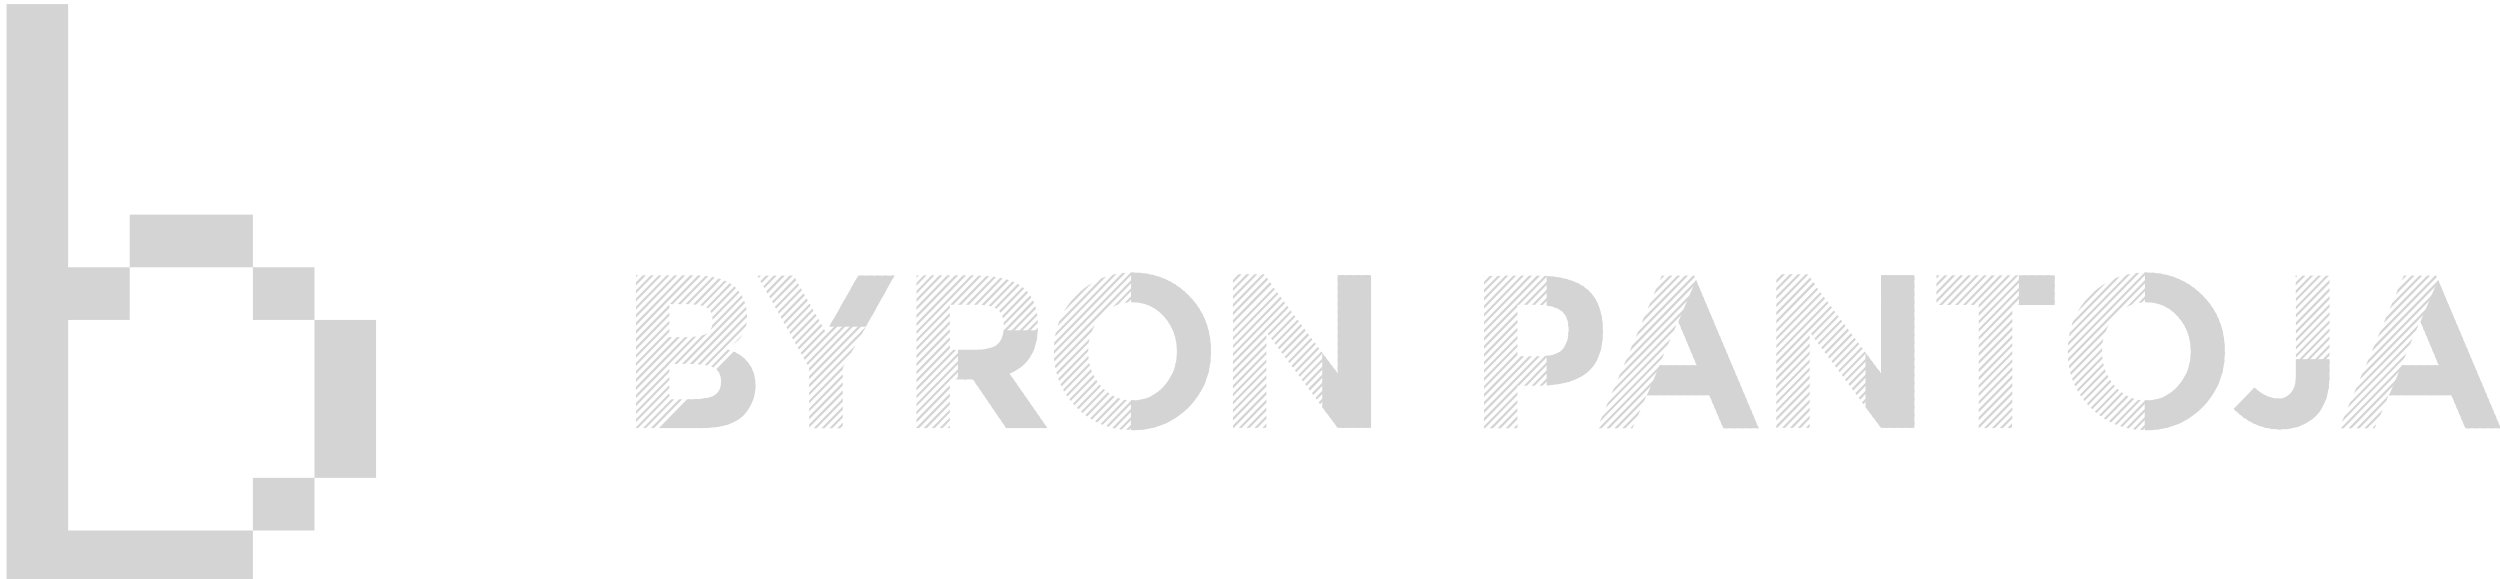 <?xml version="1.0" encoding="UTF-8"?>
<svg id="Layer_8" data-name="Layer 8" xmlns="http://www.w3.org/2000/svg" viewBox="0 0 518 120">
  <defs>
    <style>
      .cls-1 {
        fill: #d4d4d4;
        stroke-width: 0px;
      }

      .cls-2 {
        isolation: isolate;
      }
    </style>
  </defs>
  <g class="cls-2">
    <path class="cls-1" d="M39.64,109.92h12.76v10.91H1.36V.85h12.76v54.53h12.76v10.91h-12.76v43.63h25.52ZM52.4,55.38h-25.52v-10.91h25.52v10.91ZM65.16,66.29h-12.76v-10.91h12.76v10.91ZM52.4,109.92v-10.91h12.76v10.91h-12.76ZM65.16,99.01v-32.72h12.76v32.72h-12.76Z"/>
  </g>
  <g>
    <g>
      <path class="cls-1" d="M131.77,56.96h.45l-.45.45v-.45ZM142.98,57.05h.68l-11.89,12.11v-.68l11.21-11.44ZM141.35,57.05h.63l-10.21,10.44v-.68l9.58-9.76ZM139.72,57.05h.63l-8.59,8.77v-.68l7.96-8.09ZM138.1,57.05h.63l-6.96,7.1v-.63l6.33-6.46ZM136.47,57.05h.63l-5.33,5.42v-.63l4.7-4.79ZM134.84,57.05h.63l-3.71,3.75v-.63l3.07-3.12ZM133.17,57.05h.68l-2.08,2.12v-.68l1.4-1.45ZM138.69,63.11v.68l-6.92,7.05v-.68l6.92-7.05ZM138.69,64.78v.63l-6.92,7.1v-.68l6.92-7.05ZM138.69,66.46v.63l-6.92,7.05v-.63l6.92-7.05ZM138.69,68.13v.63l-6.92,7.05v-.63l6.92-7.05ZM138.69,75.4v.05l-6.92,7.05v-.68l11.8-12.02c.24-.03.48-.06.72-.09l-5.6,5.69ZM138.69,69.85h.59l-7.5,7.64v-.63l6.92-7.1v.09ZM141.98,69.85h.54l-10.76,10.98v-.68l10.12-10.3h.09ZM140.22,69.85h.68l-9.13,9.31v-.68l8.45-8.63ZM138.69,76.44v.63l-6.92,7.1v-.68l6.92-7.05ZM138.69,78.12v.63l-6.92,7.05v-.63l6.92-7.05ZM138.69,79.79v.63l-6.92,7.05v-.63l6.92-7.05ZM138.69,81.46v.63l-6.46,6.6h-.45v-.18l6.92-7.05ZM139.09,82.73h.63l-5.88,5.97h-.63l5.88-5.97ZM140.72,82.73h.63l-5.83,5.97h-.68l5.88-5.97ZM142.35,82.73h.63l-5.83,5.97h-.63l5.83-5.97ZM143.97,82.68h.68l-5.88,6.01h-.63l5.83-6.01ZM139.41,63.02h-.63l5.83-5.97c.15,0,.36.02.63.05l-5.83,5.92ZM145.51,69.48c.27-.06.51-.15.72-.27.15-.06.27-.12.36-.18l-6.28,6.37h-.63l5.83-5.92ZM145.74,82.55c.3-.03.57-.07.81-.14l-6.15,6.28h-.63l5.97-6.15ZM141.04,63.02h-.63l5.74-5.83c.18,0,.38.02.59.05l-5.69,5.78ZM141.98,75.4h-.68l12.88-13.11c.06.15.12.32.18.5l-12.38,12.61ZM154.87,74.95c.09.12.18.24.27.36l-13.11,13.38h-.63l6.69-6.82c.36-.24.65-.53.86-.86l5.92-6.06ZM142.66,63.02h-.63l5.56-5.65c.21.06.38.11.5.14l-5.42,5.51ZM143.61,75.45c-.21-.03-.44-.05-.68-.05l11.66-11.84c.03.15.06.33.09.54l-11.07,11.34ZM155.54,75.9c.09.18.17.33.23.45l-12.11,12.34h-.63l12.52-12.79ZM144.2,63.16c-.15-.03-.35-.06-.59-.09l5.29-5.38c.18.06.3.11.36.14.03,0,.05,0,.07.02.01.02.04.02.07.02l-5.2,5.29ZM145.15,75.54c-.15-.03-.36-.05-.63-.05l10.26-10.49v.68l-9.63,9.85ZM156.04,77.08c.06.12.12.27.18.45l-10.89,11.16h-.68l11.39-11.62ZM145.6,63.38c-.15-.03-.33-.06-.54-.09l5.06-5.15c.15.06.29.12.41.18l-4.93,5.06ZM146.55,75.72c-.18-.03-.36-.06-.54-.09l8.72-8.86c-.06.27-.12.54-.18.81l-8,8.13ZM146.37,63.7h-.05l4.88-5.02c.15.09.29.18.41.27l-4.93,4.97c-.09-.09-.2-.17-.32-.23ZM156.49,78.97l-9.49,9.63c-.24.03-.47.05-.68.05l10.08-10.26c.03.15.06.35.09.59ZM147.41,64.87c-.06-.15-.14-.29-.23-.41l4.97-5.11c.12.12.24.23.36.32l-5.11,5.2ZM147.18,68.44c.18-.3.32-.66.41-1.09l6.06-6.15c.06.09.14.23.23.41l-6.69,6.82ZM147.81,76.13c-.15-.06-.3-.12-.45-.18l3.43-3.52c.18.03.35.08.5.14l-3.48,3.57ZM147.63,66.28c0-.18-.02-.38-.05-.59l5.38-5.47c.12.15.21.27.27.36l-5.6,5.69ZM148.85,88.42c-.24.03-.5.06-.77.09l8.45-8.59c0,.21-.02.44-.04.68l-7.64,7.82ZM148.76,76.85c-.12-.12-.24-.24-.36-.36l3.62-3.66c.15.09.3.17.45.23l-3.71,3.8ZM149.26,77.98c-.03-.18-.08-.35-.14-.5l3.98-4.07c.09.06.21.15.36.27l-4.2,4.29ZM149.4,79.02v-.13l4.66-4.79c.12.12.23.23.32.32l-5.02,5.15c.03-.18.04-.36.04-.54ZM151.02,87.88c-.3.09-.62.18-.95.27l6.24-6.37c-.06.3-.14.6-.23.9l-5.06,5.2ZM152.42,70.93c-.27.24-.51.44-.72.59l2.21-2.26c-.39.66-.89,1.22-1.49,1.67ZM154.32,85.75c-.42.45-.9.84-1.45,1.17l2.21-2.21c-.24.33-.5.68-.77,1.04Z"/>
      <path class="cls-1" d="M157.08,57.1h.63l-.5.5-.23-.41.09-.09ZM158.71,57.1h.63l-1.54,1.58-.23-.45,1.13-1.13ZM160.33,57.1h.63l-2.58,2.62-.23-.41,2.17-2.22ZM161.96,57.1h.68l-3.62,3.71-.27-.45,3.21-3.25ZM163.59,57.1h.68l-4.66,4.75-.23-.41,4.2-4.34ZM164.72,57.6l.27.45-4.79,4.84-.23-.41,4.75-4.88ZM165.35,58.68l.23.41-4.79,4.88-.23-.41,4.79-4.88ZM165.94,59.72l.23.41-4.79,4.88-.23-.41,4.79-4.88ZM166.53,60.76l.23.45-4.79,4.88-.23-.45,4.79-4.88ZM167.11,61.85l.27.41-4.79,4.88-.27-.41,4.79-4.88ZM167.75,62.89l.23.41-4.79,4.93-.23-.45,4.79-4.88ZM168.33,63.93l.23.45-4.79,4.88-.23-.41,4.79-4.93ZM168.92,65.01l.27.41-4.84,4.93-.23-.45,4.79-4.88ZM169.55,66.05l.23.41-4.84,4.93-.23-.41,4.84-4.93ZM170.14,67.09l.23.45-4.84,4.88-.23-.41,4.84-4.93ZM170.73,68.17l.23.41-4.79,4.93-.27-.41,4.84-4.93ZM183.2,57.1h.68l-17.13,17.45-.27-.41,16.72-17.04ZM185.33,57.1l-.18.36-17.81,18.17-.23-.41,17.72-18.12h.5ZM183.79,59.81l-.86,1.54-15.28,15.59v-.68l16.14-16.45ZM181.62,63.74l-.86,1.54-13.11,13.33v-.68l13.97-14.19ZM179.45,67.63l-.86,1.54-10.94,11.12v-.68l11.8-11.98ZM177.24,71.52l-.86,1.54-8.72,8.86v-.63l9.58-9.76ZM174.62,76.22v.32l-6.96,7.05v-.63l7.41-7.55-.45.81ZM174.62,77.53v.68l-6.96,7.05v-.63l6.96-7.09ZM174.62,79.2v.68l-6.96,7.05v-.68l6.96-7.05ZM174.62,80.87v.68l-6.96,7.05v-.68l6.96-7.05ZM174.62,83.22l-5.42,5.51h-.63l6.06-6.19v.68ZM170.82,88.74h-.63l4.43-4.52v.68l-3.8,3.84ZM181.58,57.1h.63l-10.44,10.67.9-1.58,8.9-9.08ZM172.45,88.74h-.63l2.8-2.85v.63l-2.17,2.21ZM174.07,88.74h-.63l1.18-1.17v.63l-.54.54ZM179.95,57.1h.63l-6.55,6.69.9-1.58,5.02-5.11ZM178.32,57.1h.63l-2.67,2.71.9-1.58,1.13-1.13Z"/>
      <path class="cls-1" d="M201.64,57.05h.18l-11.93,12.16v-.63l11.3-11.53h.45ZM199.52,57.05h.68l-10.3,10.53v-.68l9.63-9.85ZM197.89,57.05h.68l-8.68,8.86v-.68l8-8.18ZM196.26,57.05h.63l-7.01,7.19v-.68l6.37-6.51ZM194.64,57.05h.63l-5.38,5.51v-.68l4.75-4.84ZM193.01,57.05h.63l-3.75,3.84v-.63l3.12-3.21ZM191.38,57.05h.63l-2.12,2.17v-.63l1.49-1.54ZM189.89,57.05h.5l-.5.5v-.5ZM196.81,63.2v.63l-6.92,7.05v-.63l6.92-7.05ZM196.81,64.83v.68l-6.92,7.05v-.63l6.92-7.1ZM196.81,66.5v.68l-6.92,7.05v-.68l6.92-7.05ZM196.81,68.17v.68l-6.92,7.05v-.68l6.92-7.05ZM196.81,69.85v.68l-6.92,7.05v-.68l6.92-7.05ZM196.81,71.52v.68l-6.92,7.05v-.68l6.92-7.05ZM202.41,72.51c.24-.03.45-.05.63-.05l-6.01,6.15h-.23v.23l-6.92,7.05v-.63l12.52-12.74ZM200.74,72.51h.63l-11.48,11.71v-.63l10.85-11.07ZM199.11,72.51h.63l-9.85,10.03v-.63l9.22-9.4ZM197.49,72.51h.63l-8.23,8.41v-.68l7.59-7.73ZM189.89,87.56v-.68l6.92-7.05v.68l-6.92,7.05ZM189.89,88.69v-.13l6.92-7.05v.68l-6.37,6.51h-.54ZM192.06,88.69h-.68l5.42-5.51v.68l-4.75,4.84ZM193.69,88.69h-.63l3.75-3.84v.63l-3.12,3.21ZM195.32,88.69h-.63l2.12-2.17v.63l-1.49,1.54ZM196.81,88.69h-.5l.5-.5v.5ZM197.53,63.16h-.68l5.92-6.06h.63l-5.88,6.06ZM204.17,72.33c.27-.03.54-.09.81-.18l-6.33,6.46h-.63l6.15-6.28ZM199.16,63.16h-.68l5.88-5.97c.24,0,.44.02.59.05l-5.78,5.92ZM214.48,63.47c.06.15.12.32.18.5l-14.37,14.64h-.63l14.82-15.14ZM200.78,63.16h-.68l5.74-5.83c.18.03.36.06.54.09l-5.6,5.74ZM214.84,64.83c.03.21.06.39.09.54l-13.2,13.42-.14-.18h-.32l13.56-13.78ZM202.01,63.16h-.23l5.47-5.6s.2.07.5.13l-5.33,5.47h-.41ZM215.02,66.28v.63l-12.61,12.88-.27-.41,12.88-13.11ZM215.02,67.9v.72l-11.93,12.16-.27-.41,12.2-12.47ZM203.95,63.25c-.18-.03-.38-.06-.59-.09l5.2-5.29c.15.06.32.12.5.18l-5.11,5.2ZM214.93,69.71c-.03.24-.08.51-.14.81l-11.03,11.25-.27-.41,11.43-11.66ZM209.15,77.39l.23.32-4.97,5.02-.23-.36,10.26-10.48c-.12.36-.26.72-.41,1.08l-3.98,4.02c-.27.15-.57.29-.9.41ZM205.35,63.47c-.18-.03-.36-.06-.54-.09l4.97-5.06c.18.06.33.12.45.18l-4.88,4.97ZM209.78,78.3l.27.36-4.97,5.06-.27-.41,4.97-5.02ZM210.46,79.25l.27.41-4.97,5.06-.27-.41,4.97-5.06ZM206.48,63.97c-.12-.09-.26-.17-.41-.23l4.79-4.93c.12.06.26.15.41.27l-4.79,4.88ZM211.13,80.24l.27.41-4.97,5.06-.27-.41,4.97-5.06ZM211.81,81.24l.27.36-4.97,5.06-.27-.36,4.97-5.06ZM207.34,64.78c-.09-.12-.2-.24-.32-.36l4.84-4.93.09.05c.09.09.18.17.27.23l-4.88,5.02ZM212.49,82.18l.27.41-4.97,5.06-.27-.41,4.97-5.06ZM207.83,65.96c-.06-.18-.12-.35-.18-.5l5.06-5.2c.12.12.23.24.32.36l-5.2,5.33ZM207.83,69.3c.06-.27.09-.54.09-.81l6.1-6.24c.09.15.17.32.23.5l-6.42,6.55ZM207.97,67.45v-.63l5.47-5.6c.09.12.18.26.27.41l-5.74,5.83ZM213.17,83.18l.27.36-5.02,5.11-.23-.41,4.97-5.06ZM214.12,84.53l-4.11,4.16h-.63l4.47-4.56.27.41ZM211.68,88.69h-.68l3.53-3.57.27.41-3.12,3.16ZM213.3,88.69h-.68l2.58-2.62.27.41-2.17,2.21ZM214.93,88.69h-.63l1.58-1.63.27.41-1.22,1.22ZM216.56,88.69h-.63l.63-.63.27.36-.27.27Z"/>
      <path class="cls-1" d="M234.64,56.47h.27l-16.54,16.86v-.63l15.91-16.23h.36ZM235.86,56.51c.24,0,.45.02.63.05l-18.03,18.35c0-.21-.02-.42-.05-.63l17.45-17.76ZM232.51,56.56c.21,0,.45-.01.72-.05l-14.82,15.14c0-.21.01-.45.05-.72l14.06-14.37ZM230.57,56.92c.27-.06.54-.12.81-.18l-12.79,13.02c.06-.27.12-.54.18-.81l11.8-12.02ZM226.86,67.36c-.24.42-.45.86-.63,1.31l-7.55,7.68c-.03-.21-.06-.41-.09-.59l8.27-8.41ZM225.78,70.16c-.09.24-.15.51-.18.81l-6.55,6.69c-.06-.18-.12-.35-.18-.5l6.92-7.01ZM228.17,57.69c.33-.15.68-.29,1.04-.41l-10.08,10.3c.09-.36.21-.71.36-1.04l8.68-8.86ZM225.51,72.11c-.03.24-.04.47-.04.68l-6.01,6.15c-.06-.12-.12-.29-.18-.5l6.24-6.33ZM225.51,73.73c0,.24.02.44.05.59l-5.6,5.74c-.09-.18-.17-.33-.23-.45l5.78-5.88ZM225.69,75.22c.03.15.07.32.14.5l-5.33,5.42c-.06-.12-.14-.26-.23-.41l5.42-5.51ZM223.97,60.31c.72-.63,1.48-1.18,2.26-1.63l-5.83,5.92c.45-.78.98-1.54,1.58-2.26l1.99-2.03ZM226.05,76.49c.06.15.12.32.18.5l-5.06,5.15c-.12-.12-.21-.24-.27-.36l5.15-5.29ZM226.55,77.66c.06.15.14.3.23.45l-4.93,4.97c-.12-.15-.21-.27-.27-.36l4.97-5.06ZM227.13,78.7c.09.15.18.29.27.41l-4.79,4.88c-.12-.15-.21-.27-.27-.36l4.79-4.93ZM228.13,80.01l-4.66,4.79c-.15-.15-.27-.26-.36-.32l4.75-4.79c.12.12.21.23.27.32ZM228.63,80.56c.12.09.24.18.36.27l-4.66,4.75c-.09-.06-.21-.15-.36-.27l4.66-4.74ZM229.53,81.28c.12.09.24.18.36.27l-4.61,4.74c-.15-.12-.29-.21-.41-.27l4.66-4.75ZM230.52,81.96c.15.06.3.14.45.23l-4.7,4.74c-.12-.06-.26-.13-.41-.23l4.66-4.75ZM231.65,82.46c.15.06.32.12.5.18l-4.79,4.88c-.21-.09-.36-.17-.45-.23l4.75-4.84ZM232.96,82.82c.21.03.39.06.54.09l-5.02,5.11c-.12-.03-.27-.09-.45-.18l4.93-5.02ZM234.68,82.95h.41l-5.38,5.47c-.18-.03-.35-.07-.5-.14l5.2-5.33h.27ZM231.65,63.11c-.42.15-.81.35-1.17.59l6.87-7.05c.18.03.36.06.54.09l-6.24,6.37ZM236.17,82.86c.27-.06.54-.12.81-.18l-5.97,6.1c-.12-.03-.3-.07-.54-.14l5.69-5.78ZM250.68,69.71c.03.18.06.38.09.59l-18.35,18.71c-.18-.03-.36-.06-.54-.09l6.69-6.87c.96-.48,1.84-1.16,2.62-2.03.6-.66,1.1-1.39,1.49-2.17l8-8.14ZM233.73,62.66c-.21.03-.45.06-.72.09l5.74-5.83c.18.03.35.07.5.13l-5.51,5.6ZM250.86,71.2c0,.18.01.39.05.63l-16.95,17.26c-.21,0-.42-.02-.63-.05l17.54-17.85ZM235.4,62.61h-.63l5.24-5.33c.09.03.26.09.5.18l-5.11,5.15ZM250.91,73.46l-15.32,15.64h-.68l16-16.32v.68ZM236.81,62.84c-.15-.03-.33-.06-.54-.09l4.93-5.02c.24.09.39.15.45.18l-4.84,4.93ZM237.39,88.92c-.21.03-.45.06-.72.09l14.19-14.46c-.03.3-.06.56-.09.77l-13.38,13.6ZM238.03,63.25c-.15-.06-.3-.12-.45-.18l4.75-4.84c.18.12.32.21.41.27l-4.7,4.75ZM239.47,88.47c-.3.09-.59.17-.86.23l11.93-12.2c-.06.33-.12.63-.18.9l-10.89,11.07ZM239.11,63.83c-.12-.09-.26-.17-.41-.23l4.66-4.75c.15.06.29.13.41.23l-4.66,4.75ZM240.11,64.51c-.15-.09-.27-.18-.36-.27l4.61-4.7c.09.06.21.15.36.27l-4.61,4.7ZM240.96,65.33c-.15-.15-.27-.27-.36-.36l4.66-4.7c.12.09.24.18.36.27l-4.66,4.79ZM242.14,87.43c-.39.18-.78.36-1.18.54l8.9-9.08c-.15.39-.32.78-.5,1.17l-7.23,7.37ZM241.69,66.18c-.12-.15-.21-.27-.27-.36l4.7-4.79s.03.06.09.09c.03.03.07.08.11.14s.08.09.11.09l-4.75,4.84ZM242.36,67.18c-.09-.15-.17-.29-.23-.41l4.79-4.88c.15.15.26.27.32.36l-4.88,4.93ZM242.95,68.26c-.09-.15-.17-.3-.23-.45l4.97-5.02c.15.21.24.33.27.36l-5.02,5.11ZM243.4,69.48c-.06-.18-.12-.35-.18-.5l5.15-5.24c.09.15.16.29.23.41l-5.2,5.33ZM243.4,76.13c.09-.3.16-.6.23-.9l6.78-6.87c.03.15.06.33.09.54l-7.1,7.23ZM243.72,70.84c-.03-.18-.08-.38-.14-.59l5.42-5.47c.09.18.17.32.23.41l-5.51,5.65ZM243.86,72.33c0-.18-.02-.39-.05-.63l5.74-5.83c.09.21.15.38.18.5l-5.88,5.97ZM243.81,74.05c.03-.24.05-.48.05-.72l6.15-6.24c.06.15.12.32.18.5l-6.37,6.46ZM246.21,84.44c-.45.45-.9.86-1.36,1.22l2.85-2.94c-.45.6-.95,1.18-1.49,1.72Z"/>
      <path class="cls-1" d="M261.93,56.83l.09.14-6.55,6.69v-.68l6.06-6.15h.41ZM259.9,56.83h.63l-5.06,5.15v-.68l4.43-4.47ZM258.23,56.83h.68l-3.44,3.48v-.63l2.76-2.85ZM256.6,56.83h.68l-1.81,1.81v-.63l1.13-1.17ZM255.47,56.83h.14l-.14.14v-.14ZM262.48,57.51l.27.41-7.28,7.41v-.68l7.01-7.14ZM263.15,58.46l.32.41-8,8.13v-.68l7.68-7.86ZM263.88,59.59l.27.36-8.68,8.86v-.63l8.41-8.59ZM264.6,60.54l.27.36-9.4,9.58v-.63l9.13-9.31ZM265.28,61.48l.32.36-10.12,10.3v-.63l9.81-10.03ZM266,62.43l.27.36-10.8,11.03v-.63l10.53-10.76ZM266.73,63.38l.27.36-11.53,11.75v-.68l11.25-11.44ZM255.47,77.17v-.68l6.92-7.05v.68l-6.92,7.05ZM255.47,78.84v-.68l6.92-7.05v.68l-6.92,7.05ZM255.47,80.51v-.68l6.92-7.05v.63l-6.92,7.1ZM255.47,82.14v-.63l6.92-7.05v.63l-6.92,7.05ZM255.47,83.81v-.63l6.92-7.05v.63l-6.92,7.05ZM255.47,85.48v-.63l6.92-7.1v.68l-6.92,7.05ZM255.47,87.16v-.68l6.92-7.05v.68l-6.92,7.05ZM255.47,88.65v-.5l6.92-7.05v.68l-6.73,6.87h-.18ZM257.28,88.65h-.63l5.74-5.88v.68l-5.11,5.2ZM258.95,88.65h-.68l4.11-4.2v.68l-3.44,3.52ZM260.58,88.65h-.68l2.49-2.53v.63l-1.81,1.9ZM262.21,88.65h-.63l.81-.86v.63l-.18.23ZM267.4,64.33l.27.36-4.75,4.84-.27-.36,4.75-4.84ZM268.13,65.28l.27.36-4.75,4.84-.27-.36,4.75-4.84ZM268.85,66.23l.27.36-4.79,4.84-.27-.36,4.79-4.84ZM269.53,67.13l.27.41-4.75,4.84-.27-.36,4.75-4.88ZM270.25,68.08l.27.41-4.75,4.84-.32-.36,4.79-4.88ZM270.93,69.03l.32.41-4.79,4.84-.27-.36,4.75-4.88ZM271.65,69.98l.27.41-4.75,4.84-.27-.36,4.75-4.88ZM272.38,70.93l.27.36-4.75,4.88-.32-.36,4.79-4.88ZM273.05,71.88l.32.36-4.79,4.88-.27-.36,4.75-4.88ZM273.78,72.83l.27.36-4.75,4.88-.27-.36,4.75-4.88ZM274.5,73.78l.27.36-4.79,4.88-.27-.36,4.79-4.88ZM275.18,74.73l.27.36-4.75,4.88-.27-.41,4.75-4.84ZM275.9,75.68l.27.36-4.75,4.88-.32-.41,4.79-4.84ZM276.62,76.62l.27.36-4.79,4.88-.27-.41,4.79-4.84ZM284.08,70.66v.63l-11.25,11.53-.27-.41,11.52-11.75ZM284.08,72.33v.63l-10.58,10.8-.27-.41,10.85-11.03ZM284.08,74v.63l-9.85,10.03-.27-.36,10.12-10.3ZM284.08,75.63v.68l-9.13,9.31-.32-.36,9.45-9.63ZM284.08,77.3v.68l-8.45,8.59-.27-.36,8.72-8.9ZM284.08,78.97v.68l-7.73,7.86-.27-.36,8-8.18ZM284.08,80.65v.68l-7.05,7.14-.27-.36,7.32-7.46ZM282.77,57.01h.63l-6.24,6.37v-.68l5.6-5.69ZM281.14,57.01h.63l-4.61,4.7v-.68l3.98-4.02ZM279.47,57.01h.68l-2.98,3.03v-.68l2.3-2.35ZM277.84,57.01h.68l-1.36,1.36v-.68l.68-.68ZM284.08,57.33v.63l-6.91,7.09v-.68l6.91-7.05ZM284.08,59v.63l-6.91,7.05v-.63l6.91-7.05ZM284.08,60.67v.63l-6.91,7.05v-.63l6.91-7.05ZM284.08,62.3v.68l-6.91,7.05v-.63l6.91-7.09ZM284.08,63.97v.68l-6.91,7.05v-.68l6.91-7.05ZM284.08,65.64v.68l-6.91,7.05v-.68l6.91-7.05ZM284.08,67.31v.68l-6.91,7.05v-.68l6.91-7.05ZM284.08,68.99v.63l-6.91,7.09v-.68l6.91-7.05ZM284.08,82.95l-5.56,5.69h-.63l6.19-6.33v.63ZM280.19,88.65h-.68l4.56-4.66v.63l-3.89,4.02ZM281.82,88.65h-.68l2.94-2.98v.63l-2.26,2.35ZM283.45,88.65h-.68l1.31-1.31v.63l-.63.68Z"/>
      <path class="cls-1" d="M318.43,57.1c.24,0,.47.02.68.05l-11.62,11.8v-.63l10.94-11.21ZM316.8,57.1h.68l-9.99,10.17v-.63l9.31-9.54ZM315.18,57.1h.63l-8.32,8.5v-.63l7.68-7.86ZM313.55,57.1h.63l-6.69,6.87v-.68l6.06-6.19ZM311.92,57.1h.63l-5.06,5.2v-.68l4.43-4.52ZM314.41,63.16v.41l-6.92,7.05v-.68l12.56-12.79c.15,0,.35.02.59.05l-5.88,5.97h-.36ZM310.29,57.19h.63l-3.44,3.48v-.68l2.8-2.8ZM308.62,57.19h.68l-1.81,1.81v-.63l1.13-1.17ZM307.49,57.19h.18l-.18.14v-.14ZM314.41,64.56v.68l-6.92,7.05v-.68l6.92-7.05ZM314.41,66.23v.68l-6.92,7.05v-.68l6.92-7.05ZM314.41,67.9v.63l-6.92,7.09v-.68l6.92-7.05ZM314.41,69.57v.63l-6.92,7.05v-.63l6.92-7.05ZM314.41,71.25v.63l-6.92,7.05v-.63l6.92-7.05ZM314.41,72.87v.68l-6.92,7.05v-.63l6.92-7.09ZM320.1,73.78c.27-.03.51-.06.72-.09l-6.1,6.24h-.32v.32l-6.92,7.05v-.68l12.61-12.84ZM318.43,73.82h.63l-11.57,11.8v-.68l10.94-11.12ZM316.8,73.82h.63l-9.94,10.12v-.68l9.31-9.45ZM315.13,73.82h.68l-8.32,8.45v-.68l7.64-7.77ZM307.49,88.74v-.45l6.92-7.05v.63l-6.73,6.87h-.18ZM309.34,88.74h-.68l5.74-5.83v.63l-5.06,5.2ZM310.97,88.74h-.68l4.11-4.16v.63l-3.44,3.52ZM312.6,88.74h-.63l2.44-2.53v.68l-1.81,1.85ZM314.23,88.74h-.63l.81-.86v.68l-.18.18ZM322.05,73.42c.51-.15.93-.36,1.27-.63l-6.96,7.14h-.63l6.33-6.51ZM316.44,63.16h-.68l5.78-5.88c.27.03.47.05.59.05l-5.69,5.83ZM331.76,65.19c.03.06.07.24.14.54l-13.92,14.19h-.63l14.42-14.73ZM318.07,63.16h-.68l5.6-5.69c.24.06.42.09.54.09l-5.47,5.6ZM331.99,66.64c.03.24.06.44.09.59l-12.43,12.66c-.24.03-.47.05-.68.05l13.02-13.29ZM319.65,63.2h-.63l5.33-5.47c.15.06.32.11.5.14l-5.2,5.33ZM321.1,63.43c-.18-.03-.36-.06-.54-.09l5.06-5.2c.15.06.32.12.5.18l-5.02,5.11ZM332.12,68.63v.23l-10.76,10.94c-.15,0-.38.02-.68.05l11.43-11.66v.45ZM322.36,63.79c-.18-.06-.35-.12-.5-.18l4.93-5.02c.15.09.29.17.41.23l-4.84,4.97ZM332.08,69.89c-.03.27-.06.51-.09.72l-8.72,8.9c-.27.06-.53.11-.77.13l9.58-9.76ZM323.4,64.33c-.12-.06-.24-.13-.36-.23l4.79-4.93c.15.09.29.18.41.27l-4.79,4.93s-.02-.05-.04-.05ZM324.26,65.19c-.09-.12-.2-.24-.32-.36l4.84-4.93s.05,0,.05.02c0,.02.01.02.05.02.09.09.18.18.27.27l-4.88,4.97ZM323.94,72.15c.3-.39.54-.84.72-1.36l6.73-6.91c.06.18.12.35.18.5l-7.64,7.77ZM331.81,71.79c-.06.3-.12.6-.18.9l-6.19,6.28c-.3.09-.6.18-.9.27l7.28-7.46ZM324.76,66.32c-.03-.18-.09-.33-.18-.45l5.06-5.15c.12.15.21.27.27.36l-5.15,5.24ZM324.98,67.77c0-.24-.02-.45-.05-.63l5.42-5.47c.06.09.14.21.23.36l-5.6,5.74ZM324.94,69.48c.03-.24.05-.48.05-.72l5.97-6.06c.06.12.12.27.18.45l-6.19,6.33ZM331.04,74.28c-.33.72-.74,1.35-1.22,1.9l-.77.77c-.09.09-.18.18-.27.27-.51.39-1.07.74-1.67,1.04l3.93-3.98Z"/>
      <path class="cls-1" d="M344.01,75.68h.63l-12.79,13.06h-.63l12.79-13.06ZM344.87,73.14l-.5,1.13-12.93,13.2.5-1.13,12.93-13.2ZM346.13,70.16l-.5,1.17-12.97,13.2.5-1.13,12.97-13.24ZM345.64,75.68h.63l-12.75,13.06h-.68l12.79-13.06ZM347.4,67.22l-.5,1.17-12.97,13.2.5-1.13,12.97-13.24ZM335.15,88.74h-.68l6.69-6.82-.5,1.17-5.51,5.65ZM352.42,60.44l.23.45-17.45,17.76.45-1.13,16.77-17.08ZM336.78,88.74h-.68l3.84-3.89-.5,1.17-2.67,2.71ZM351.92,59.27l.23.45-15.73,16.04.5-1.17,15.01-15.32ZM351.42,58.09l.23.45-13.97,14.28.45-1.18,13.29-13.56ZM338.27,88.74h-.5l.9-.95-.41.95ZM351.02,57.1l.14.32-12.25,12.47.5-1.18,11.39-11.62h.23ZM349.16,57.1h.63l-9.63,9.85.45-1.18,8.54-8.68ZM347.26,75.68h.63l-6.06,6.19h-.68l6.1-6.19ZM347.54,57.1h.63l-6.78,6.91.5-1.17,5.65-5.74ZM345.91,57.1h.63l-3.89,3.98.45-1.17,2.8-2.8ZM348.89,75.68h.63l-6.06,6.19h-.63l6.06-6.19ZM344.33,57.1h.59l-1.04,1.04.45-1.04ZM350.52,75.68h.68l-6.1,6.19h-.63l6.06-6.19ZM356.85,70.89l.23.45-10.35,10.53h-.63l10.76-10.98ZM357.34,72.06l.23.45-9.22,9.36h-.63l9.63-9.81ZM347.99,67.27l-.18-.45,5.11-5.24.18.5-5.11,5.2ZM348.48,68.44l-.18-.5,5.11-5.2.18.45-5.11,5.24ZM348.98,69.57l-.18-.45,5.11-5.2.18.45-5.11,5.2ZM349.48,70.75l-.18-.45,5.11-5.2.18.45-5.11,5.2ZM357.84,73.24l.23.45-8.05,8.18h-.68l8.5-8.63ZM349.98,71.92l-.18-.45,5.11-5.24.18.5-5.11,5.2ZM350.47,73.1l-.23-.45,5.15-5.24.18.45-5.11,5.24ZM350.97,74.28l-.23-.5,5.15-5.2.18.45-5.11,5.24ZM358.34,74.41l.18.45-6.87,7.01h-.68l7.37-7.46ZM351.42,75.45l-.18-.5,5.15-5.2.18.45-5.15,5.24ZM358.83,75.54l.18.45-5.74,5.88h-.63l6.19-6.33ZM359.33,76.71l.18.45-5.11,5.24-.23-.45,5.15-5.24ZM359.83,77.89l.18.45-5.11,5.24-.23-.45,5.15-5.24ZM360.33,79.02l.18.5-5.15,5.24-.18-.5,5.15-5.24ZM360.82,80.2l.18.5-5.15,5.2-.18-.45,5.15-5.24ZM361.32,81.37l.18.45-5.15,5.24-.18-.45,5.15-5.24ZM361.77,82.55l.23.45-5.15,5.24-.18-.45,5.11-5.24ZM362.27,83.72l.23.45-4.47,4.56h-.68l4.93-5.02ZM362.77,84.85l.23.45-3.34,3.44h-.63l3.75-3.89ZM363.26,86.03l.23.45-2.21,2.26h-.63l2.62-2.71ZM363.76,87.2l.18.45-1.04,1.09h-.63l1.49-1.54ZM364.26,88.33l.14.41h-.5l.36-.41Z"/>
      <path class="cls-1" d="M374.52,56.83l.09.14-6.55,6.69v-.68l6.06-6.15h.41ZM372.48,56.83h.63l-5.06,5.15v-.68l4.43-4.47ZM370.81,56.83h.68l-3.44,3.48v-.63l2.76-2.85ZM369.19,56.83h.68l-1.81,1.81v-.63l1.13-1.17ZM368.05,56.83h.14l-.14.14v-.14ZM375.06,57.51l.27.41-7.28,7.41v-.68l7.01-7.14ZM375.74,58.46l.32.41-8,8.13v-.68l7.68-7.86ZM376.46,59.59l.27.36-8.68,8.86v-.63l8.41-8.59ZM377.18,60.54l.27.36-9.4,9.58v-.63l9.13-9.31ZM377.86,61.48l.32.36-10.12,10.3v-.63l9.81-10.03ZM378.59,62.43l.27.36-10.8,11.03v-.63l10.53-10.76ZM379.31,63.38l.27.36-11.53,11.75v-.68l11.25-11.44ZM368.05,77.17v-.68l6.92-7.05v.68l-6.92,7.05ZM368.05,78.84v-.68l6.92-7.05v.68l-6.92,7.05ZM368.05,80.51v-.68l6.92-7.05v.63l-6.92,7.1ZM368.05,82.14v-.63l6.92-7.05v.63l-6.92,7.05ZM368.05,83.81v-.63l6.92-7.05v.63l-6.92,7.05ZM368.05,85.48v-.63l6.92-7.1v.68l-6.92,7.05ZM368.05,87.16v-.68l6.92-7.05v.68l-6.92,7.05ZM368.05,88.65v-.5l6.92-7.05v.68l-6.73,6.87h-.18ZM369.86,88.65h-.63l5.74-5.88v.68l-5.11,5.2ZM371.53,88.65h-.68l4.11-4.2v.68l-3.44,3.52ZM373.16,88.65h-.68l2.49-2.53v.63l-1.81,1.9ZM374.79,88.65h-.63l.81-.86v.63l-.18.23ZM379.99,64.33l.27.36-4.75,4.84-.27-.36,4.75-4.84ZM380.71,65.28l.27.36-4.75,4.84-.27-.36,4.75-4.84ZM381.43,66.23l.27.36-4.79,4.84-.27-.36,4.79-4.84ZM382.11,67.13l.27.41-4.75,4.84-.27-.36,4.75-4.88ZM382.83,68.08l.27.41-4.75,4.84-.32-.36,4.79-4.88ZM383.51,69.03l.32.41-4.79,4.84-.27-.36,4.75-4.88ZM384.24,69.98l.27.41-4.75,4.84-.27-.36,4.75-4.88ZM384.96,70.93l.27.36-4.75,4.88-.32-.36,4.79-4.88ZM385.64,71.88l.32.36-4.79,4.88-.27-.36,4.75-4.88ZM386.36,72.83l.27.36-4.75,4.88-.27-.36,4.75-4.88ZM387.08,73.78l.27.36-4.79,4.88-.27-.36,4.79-4.88ZM387.76,74.73l.27.36-4.75,4.88-.27-.41,4.75-4.84ZM388.48,75.68l.27.36-4.75,4.88-.32-.41,4.79-4.84ZM389.21,76.62l.27.36-4.79,4.88-.27-.41,4.79-4.84ZM396.66,70.66v.63l-11.25,11.53-.27-.41,11.52-11.75ZM396.66,72.33v.63l-10.58,10.8-.27-.41,10.85-11.03ZM396.66,74v.63l-9.85,10.03-.27-.36,10.12-10.3ZM396.66,75.63v.68l-9.13,9.31-.32-.36,9.45-9.63ZM396.66,77.3v.68l-8.45,8.59-.27-.36,8.72-8.9ZM396.66,78.97v.68l-7.73,7.86-.27-.36,8-8.18ZM396.66,80.65v.68l-7.05,7.14-.27-.36,7.32-7.46ZM395.35,57.01h.63l-6.24,6.37v-.68l5.6-5.69ZM393.73,57.01h.63l-4.61,4.7v-.68l3.98-4.02ZM392.05,57.01h.68l-2.98,3.03v-.68l2.3-2.35ZM390.43,57.01h.68l-1.36,1.36v-.68l.68-.68ZM396.66,57.33v.63l-6.91,7.09v-.68l6.91-7.05ZM396.66,59v.63l-6.91,7.05v-.63l6.91-7.05ZM396.66,60.67v.63l-6.91,7.05v-.63l6.91-7.05ZM396.66,62.3v.68l-6.91,7.05v-.63l6.91-7.09ZM396.66,63.97v.68l-6.91,7.05v-.68l6.91-7.05ZM396.66,65.64v.68l-6.91,7.05v-.68l6.91-7.05ZM396.66,67.31v.68l-6.91,7.05v-.68l6.91-7.05ZM396.66,68.99v.63l-6.91,7.09v-.68l6.91-7.05ZM396.66,82.95l-5.56,5.69h-.63l6.19-6.33v.63ZM392.78,88.65h-.68l4.56-4.66v.63l-3.89,4.02ZM394.4,88.65h-.68l2.94-2.98v.63l-2.26,2.35ZM396.03,88.65h-.68l1.31-1.31v.63l-.63.68Z"/>
      <path class="cls-1" d="M406.16,57.05h.63l-5.56,5.69v-.68l4.93-5.02ZM404.48,57.05h.68l-3.93,4.02v-.68l3.25-3.34ZM402.86,57.05h.68l-2.31,2.35v-.68l1.63-1.67ZM401.23,57.05h.68l-.68.68v-.68ZM407.78,57.05h.63l-5.97,6.15h-.68l6.01-6.15ZM409.41,57.05h.63l-5.97,6.15h-.68l6.01-6.15ZM411.04,57.05h.63l-5.97,6.15h-.63l5.97-6.15ZM412.66,57.05h.68l-6.01,6.15h-.63l5.97-6.15ZM414.29,57.05h.68l-6.01,6.15h-.63l5.97-6.15ZM415.96,57.05h.63l-6.6,6.73v-.59h-.05l6.01-6.15ZM416.96,63.2v.18l-6.96,7.05v-.63l12.47-12.75h.63l-5.97,6.15h-.18ZM420.84,57.05h.63l-11.48,11.71v-.63l10.85-11.07ZM419.22,57.05h.63l-9.85,10.03v-.63l9.22-9.4ZM417.59,57.05h.63l-8.22,8.41v-.68l7.59-7.73ZM416.96,64.38v.68l-6.96,7.05v-.63l6.96-7.1ZM416.96,66.05v.68l-6.96,7.05v-.68l6.96-7.05ZM416.96,67.72v.68l-6.96,7.05v-.68l6.96-7.05ZM416.96,69.39v.68l-6.96,7.05v-.68l6.96-7.05ZM416.96,71.07v.63l-6.96,7.1v-.68l6.96-7.05ZM416.96,72.74v.63l-6.96,7.05v-.63l6.96-7.05ZM416.96,74.41v.63l-6.96,7.05v-.63l6.96-7.05ZM416.96,76.04v.68l-6.96,7.05v-.63l6.96-7.1ZM416.96,77.71v.68l-6.96,7.05v-.68l6.96-7.05ZM416.96,79.38v.68l-6.96,7.05v-.68l6.96-7.05ZM416.96,81.05v.68l-6.87,6.96h-.09v-.59l6.96-7.05ZM411.71,88.69h-.63l5.88-5.97v.68l-5.24,5.29ZM413.34,88.69h-.63l4.25-4.29v.63l-3.62,3.66ZM415.01,88.69h-.68l2.62-2.62v.63l-1.94,1.99ZM416.64,88.69h-.68l.95-.99v.68l-.27.32ZM418.76,63.2h-.63l5.97-6.15h.68l-6.01,6.15ZM420.39,63.2h-.63l5.97-6.1v.68l-5.33,5.42ZM422.02,63.2h-.63l4.34-4.43v.68l-3.71,3.75ZM423.69,63.2h-.68l2.71-2.76v.63l-2.03,2.12ZM425.32,63.2h-.68l1.09-1.09v.63l-.41.45Z"/>
      <path class="cls-1" d="M444.71,56.47h.27l-16.54,16.86v-.63l15.91-16.23h.36ZM445.93,56.51c.24,0,.45.02.63.05l-18.03,18.35c0-.21-.01-.42-.05-.63l17.45-17.76ZM442.58,56.56c.21,0,.45-.01.72-.05l-14.83,15.14c0-.21.01-.45.05-.72l14.06-14.37ZM440.64,56.92c.27-.06.54-.12.81-.18l-12.79,13.02.18-.81,11.8-12.02ZM436.93,67.36c-.24.42-.45.86-.63,1.31l-7.55,7.68c-.03-.21-.06-.41-.09-.59l8.27-8.41ZM435.85,70.16c-.09.24-.15.51-.18.81l-6.55,6.69c-.06-.18-.12-.35-.18-.5l6.91-7.01ZM438.24,57.69c.33-.15.68-.29,1.04-.41l-10.08,10.3c.09-.36.21-.71.36-1.04l8.68-8.86ZM435.58,72.11c-.03.24-.05.47-.05.68l-6.01,6.15c-.06-.12-.12-.29-.18-.5l6.24-6.33ZM435.58,73.73c0,.24.01.44.05.59l-5.6,5.74c-.09-.18-.17-.33-.23-.45l5.79-5.88ZM435.76,75.22c.03.15.07.32.14.5l-5.33,5.42c-.06-.12-.14-.26-.23-.41l5.42-5.51ZM434.04,60.31c.72-.63,1.47-1.18,2.26-1.63l-5.83,5.92c.45-.78.98-1.54,1.58-2.26l1.99-2.03ZM436.12,76.49c.06.15.12.32.18.5l-5.06,5.15c-.12-.12-.21-.24-.27-.36l5.15-5.29ZM436.62,77.66c.06.15.13.3.23.45l-4.93,4.97c-.12-.15-.21-.27-.27-.36l4.97-5.06ZM437.2,78.7c.09.15.18.29.27.41l-4.79,4.88c-.12-.15-.21-.27-.27-.36l4.79-4.93ZM438.2,80.01l-4.66,4.79c-.15-.15-.27-.26-.36-.32l4.75-4.79c.12.12.21.23.27.32ZM438.7,80.56c.12.09.24.18.36.27l-4.66,4.75c-.09-.06-.21-.15-.36-.27l4.66-4.74ZM439.6,81.28c.12.09.24.18.36.27l-4.61,4.74c-.15-.12-.29-.21-.41-.27l4.66-4.75ZM440.59,81.96c.15.06.3.14.45.23l-4.7,4.74c-.12-.06-.26-.13-.41-.23l4.66-4.75ZM441.72,82.46c.15.06.32.12.5.18l-4.79,4.88c-.21-.09-.36-.17-.45-.23l4.74-4.84ZM443.04,82.82c.21.03.39.06.54.09l-5.02,5.11c-.12-.03-.27-.09-.45-.18l4.93-5.02ZM444.75,82.95h.41l-5.38,5.47c-.18-.03-.35-.07-.5-.14l5.2-5.33h.27ZM441.72,63.11c-.42.15-.81.35-1.17.59l6.87-7.05c.18.03.36.06.54.09l-6.24,6.37ZM446.24,82.86c.27-.06.54-.12.81-.18l-5.97,6.1c-.12-.03-.3-.07-.54-.14l5.69-5.78ZM460.75,69.71c.03.18.06.38.09.59l-18.35,18.71c-.18-.03-.36-.06-.54-.09l6.69-6.87c.96-.48,1.84-1.16,2.62-2.03.6-.66,1.1-1.39,1.49-2.17l8-8.14ZM443.8,62.66c-.21.03-.45.06-.72.09l5.74-5.83c.18.03.35.07.5.13l-5.51,5.6ZM460.93,71.2c0,.18.01.39.05.63l-16.95,17.26c-.21,0-.42-.02-.63-.05l17.54-17.85ZM445.47,62.61h-.63l5.24-5.33c.09.03.26.09.5.18l-5.11,5.15ZM460.98,73.46l-15.32,15.64h-.68l16-16.32v.68ZM446.88,62.84c-.15-.03-.33-.06-.54-.09l4.93-5.02c.24.09.39.15.45.18l-4.84,4.93ZM447.46,88.92c-.21.03-.45.06-.72.09l14.19-14.46c-.03.3-.06.56-.09.77l-13.38,13.6ZM448.1,63.25c-.15-.06-.3-.12-.45-.18l4.74-4.84c.18.12.32.21.41.27l-4.7,4.75ZM449.54,88.47c-.3.09-.59.17-.86.23l11.93-12.2c-.06.33-.12.63-.18.9l-10.89,11.07ZM449.18,63.83c-.12-.09-.26-.17-.41-.23l4.66-4.75c.15.06.29.13.41.23l-4.66,4.75ZM450.18,64.51c-.15-.09-.27-.18-.36-.27l4.61-4.7c.09.06.21.15.36.27l-4.61,4.7ZM451.03,65.33c-.15-.15-.27-.27-.36-.36l4.66-4.7c.12.09.24.18.36.27l-4.66,4.79ZM452.21,87.43c-.39.18-.78.36-1.18.54l8.9-9.08c-.15.39-.32.78-.5,1.17l-7.23,7.37ZM451.76,66.18c-.12-.15-.21-.27-.27-.36l4.7-4.79s.03.06.09.09c.03.03.07.08.11.14s.08.09.11.09l-4.75,4.84ZM452.44,67.18c-.09-.15-.17-.29-.23-.41l4.79-4.88c.15.15.26.27.32.36l-4.88,4.93ZM453.02,68.26c-.09-.15-.17-.3-.23-.45l4.97-5.02c.15.21.24.33.27.36l-5.02,5.11ZM453.47,69.48c-.06-.18-.12-.35-.18-.5l5.15-5.24c.09.15.17.29.23.41l-5.2,5.33ZM453.47,76.13c.09-.3.17-.6.23-.9l6.78-6.87c.03.15.06.33.09.54l-7.1,7.23ZM453.79,70.84c-.03-.18-.07-.38-.13-.59l5.42-5.47c.09.18.17.32.23.41l-5.51,5.65ZM453.93,72.33c0-.18-.02-.39-.05-.63l5.74-5.83c.09.21.15.38.18.5l-5.88,5.97ZM453.88,74.05c.03-.24.05-.48.05-.72l6.15-6.24c.06.15.12.32.18.5l-6.37,6.46ZM456.28,84.44c-.45.45-.9.86-1.36,1.22l2.85-2.94c-.45.6-.95,1.18-1.49,1.72Z"/>
      <path class="cls-1" d="M462.92,84.81l4.29-4.34c.15.12.27.21.36.27l-4.29,4.43-.36-.36ZM463.78,85.62l4.34-4.43c.18.12.32.21.41.27l-4.38,4.47c-.15-.12-.27-.23-.36-.32ZM469.16,81.82c.09.06.23.13.41.23l-4.52,4.61c-.09-.09-.21-.18-.36-.27l4.47-4.56ZM470.29,82.32c.18.06.35.11.5.14l-4.7,4.84c-.18-.12-.32-.21-.41-.27l4.61-4.7ZM472.19,82.59h.09l-5.11,5.24c-.12-.03-.27-.09-.45-.18l4.93-5.06h.54ZM475.21,80.6l7.46-7.59v.68l-14.33,14.64c-.18-.06-.35-.12-.5-.18l5.74-5.88c.39-.18.75-.45,1.09-.81.21-.24.39-.53.54-.86ZM482.67,74.68v.68l-13.06,13.33c-.18-.06-.36-.11-.54-.13l13.6-13.88ZM482.67,76.35v.68l-11.66,11.89c-.18-.03-.38-.06-.59-.09l12.25-12.47ZM482.67,78.03v.68l-10.12,10.3h-.05c-.18,0-.38-.01-.59-.05l10.76-10.94ZM474.31,88.87c-.27.03-.51.06-.72.09l8.99-9.17c-.03.27-.06.53-.09.77l-8.18,8.32ZM476.53,88.28c-.33.12-.65.23-.95.32l6.64-6.78c-.09.33-.18.65-.27.95l-5.42,5.51ZM475.62,57.1h.45l-.41.41-.05-.41ZM482.67,71.34v.68l-7.05,7.19c.03-.24.06-.48.09-.72l6.96-7.14ZM478.7,57.1h.63l-3.62,3.71-.05-.63,3.03-3.07ZM477.07,57.1h.63l-2.03,2.08v-.68l1.4-1.4ZM481.95,57.1h.63l-6.87,7.01v-.63l6.24-6.37ZM480.32,57.1h.63l-5.24,5.33v-.63l4.61-4.7ZM482.67,58v.68l-6.96,7.1v-.68l6.96-7.1ZM482.67,59.68v.68l-6.96,7.1v-.68l6.96-7.1ZM482.67,61.35v.68l-6.96,7.1v-.68l6.96-7.1ZM482.67,63.02v.63l-6.96,7.14v-.68l6.96-7.1ZM482.67,64.69v.63l-6.96,7.1v-.63l6.96-7.1ZM482.67,66.36v.63l-6.96,7.1v-.63l6.96-7.1ZM482.67,68.04v.63l-6.96,7.1v-.63l6.96-7.1ZM482.67,69.66v.68l-6.96,7.1v-.63l6.96-7.14ZM479.82,86.21c-.39.39-.83.74-1.31,1.04l2.49-2.49c-.36.54-.75,1.02-1.18,1.45Z"/>
      <path class="cls-1" d="M497.77,75.68h.63l-12.79,13.06h-.63l12.79-13.06ZM498.63,73.14l-.5,1.13-12.93,13.2.5-1.13,12.93-13.2ZM499.89,70.16l-.5,1.17-12.97,13.2.5-1.13,12.97-13.24ZM499.4,75.68h.63l-12.75,13.06h-.68l12.79-13.06ZM501.16,67.22l-.5,1.17-12.97,13.2.5-1.13,12.97-13.24ZM488.91,88.74h-.68l6.69-6.82-.5,1.17-5.51,5.65ZM506.17,60.44l.23.45-17.45,17.76.45-1.13,16.77-17.08ZM490.54,88.74h-.68l3.84-3.89-.5,1.17-2.67,2.71ZM505.68,59.27l.23.45-15.73,16.04.5-1.17,15.01-15.32ZM505.18,58.09l.23.45-13.96,14.28.45-1.18,13.29-13.56ZM492.03,88.74h-.5l.9-.95-.41.95ZM504.77,57.1l.14.32-12.25,12.47.5-1.18,11.39-11.62h.23ZM502.92,57.1h.63l-9.63,9.85.45-1.18,8.54-8.68ZM501.02,75.68h.63l-6.06,6.19h-.68l6.1-6.19ZM501.29,57.1h.63l-6.78,6.91.5-1.17,5.65-5.74ZM499.67,57.1h.63l-3.89,3.98.45-1.17,2.8-2.8ZM502.65,75.68h.63l-6.06,6.19h-.63l6.06-6.19ZM498.08,57.1h.59l-1.04,1.04.45-1.04ZM504.28,75.68h.68l-6.1,6.19h-.63l6.06-6.19ZM510.6,70.89l.23.45-10.35,10.53h-.63l10.76-10.98ZM511.1,72.06l.23.45-9.22,9.36h-.63l9.63-9.81ZM501.74,67.27l-.18-.45,5.11-5.24.18.5-5.11,5.2ZM502.24,68.44l-.18-.5,5.11-5.2.18.45-5.11,5.24ZM502.74,69.57l-.18-.45,5.11-5.2.18.45-5.11,5.2ZM503.24,70.75l-.18-.45,5.11-5.2.18.45-5.11,5.2ZM511.6,73.24l.23.45-8.05,8.18h-.68l8.5-8.63ZM503.73,71.92l-.18-.45,5.11-5.24.18.5-5.11,5.2ZM504.23,73.1l-.23-.45,5.15-5.24.18.45-5.11,5.24ZM504.73,74.28l-.23-.5,5.15-5.2.18.45-5.11,5.24ZM512.09,74.41l.18.45-6.87,7.01h-.68l7.37-7.46ZM505.18,75.45l-.18-.5,5.15-5.2.18.45-5.15,5.24ZM512.59,75.54l.18.45-5.74,5.88h-.63l6.19-6.33ZM513.09,76.71l.18.45-5.11,5.24-.23-.45,5.15-5.24ZM513.59,77.89l.18.45-5.11,5.24-.23-.45,5.15-5.24ZM514.08,79.02l.18.5-5.15,5.24-.18-.5,5.15-5.24ZM514.58,80.2l.18.5-5.15,5.2-.18-.45,5.15-5.24ZM515.08,81.37l.18.45-5.15,5.24-.18-.45,5.15-5.24ZM515.53,82.55l.23.45-5.15,5.24-.18-.45,5.11-5.24ZM516.03,83.72l.23.45-4.47,4.56h-.68l4.93-5.02ZM516.52,84.85l.23.45-3.34,3.44h-.63l3.75-3.89ZM517.02,86.03l.23.45-2.21,2.26h-.63l2.62-2.71ZM517.52,87.2l.18.45-1.04,1.09h-.63l1.49-1.54ZM518.02,88.33l.13.41h-.5l.36-.41Z"/>
    </g>
    <g class="cls-2">
      <path class="cls-1" d="M154.82,74.91c1.14,1.33,1.72,2.98,1.72,4.97,0,2.2-.74,4.16-2.21,5.88-1.72,1.96-4.72,2.94-8.99,2.94h-8.45l5.83-5.97h.72c1.99,0,3.48-.25,4.47-.75.99-.5,1.49-1.48,1.49-2.96,0-.99-.26-1.76-.77-2.3l3.66-3.75c.99.48,1.84,1.13,2.53,1.94Z"/>
      <path class="cls-1" d="M185.33,57.1l-5.92,10.58h-7.59l6.01-10.58h7.5Z"/>
      <path class="cls-1" d="M210,78.61l7.01,10.08h-8.54l-6.87-10.08h-3.12v-6.15h4.02c.54,0,1.01-.03,1.4-.09.03,0,.12-.01.27-.05.15-.03.26-.04.32-.04l.27-.09c.87-.18,1.52-.47,1.94-.86.57-.51.95-1.25,1.13-2.21l.63-.68h6.55c-.24,4.58-2.2,7.56-5.88,8.95l.86,1.22Z"/>
      <path class="cls-1" d="M246.25,61.17c3.1,3.1,4.66,6.98,4.66,11.62s-1.57,8.56-4.7,11.66c-3.1,3.1-6.96,4.67-11.57,4.7-.03,0-.08,0-.16-.02s-.13-.02-.16-.02v-6.15h.36c2.59,0,4.76-.98,6.51-2.94,1.78-1.99,2.67-4.38,2.67-7.19s-.89-5.24-2.67-7.23c-1.72-1.93-3.86-2.92-6.42-2.98h-.41v-6.15h.32c4.61.03,8.47,1.6,11.57,4.7Z"/>
      <path class="cls-1" d="M277.17,57.01h6.91v31.64h-6.91l-3.21-4.29v-11.25l3.21,4.25v-20.34Z"/>
      <path class="cls-1" d="M332.12,68.63c0,3.92-1.12,6.78-3.34,8.59-1.93,1.57-4.7,2.44-8.32,2.62v-6.1c1.57-.15,2.67-.6,3.3-1.36.84-.93,1.27-2.31,1.27-4.14s-.54-3.13-1.63-3.91c-.69-.51-1.67-.86-2.94-1.04v-6.1c3.74.24,6.54,1.16,8.41,2.76,2.17,1.87,3.25,4.76,3.25,8.68Z"/>
      <path class="cls-1" d="M351.42,58l12.97,30.73h-7.32l-2.89-6.82h-12.93l2.62-6.24h7.68l-3.8-9.04,3.66-8.63Z"/>
      <path class="cls-1" d="M389.75,57.01h6.91v31.64h-6.91l-3.21-4.29v-11.25l3.21,4.25v-20.34Z"/>
      <path class="cls-1" d="M425.72,57.05v6.15h-7.41v-6.15h7.41Z"/>
      <path class="cls-1" d="M456.32,61.17c3.1,3.1,4.66,6.98,4.66,11.62s-1.57,8.56-4.7,11.66c-3.1,3.1-6.96,4.67-11.57,4.7-.03,0-.08,0-.16-.02-.07-.01-.13-.02-.16-.02v-6.15h.36c2.59,0,4.76-.98,6.51-2.94,1.78-1.99,2.67-4.38,2.67-7.19s-.89-5.24-2.67-7.23c-1.72-1.93-3.86-2.92-6.42-2.98h-.41v-6.15h.32c4.61.03,8.47,1.6,11.57,4.7Z"/>
      <path class="cls-1" d="M475.71,74.41h6.96v3.3c0,3.8-.95,6.62-2.85,8.47-1.9,1.85-4.35,2.78-7.37,2.78-3.64,0-6.85-1.42-9.63-4.25l4.29-4.43c1.66,1.54,3.34,2.3,5.06,2.3.96,0,1.79-.38,2.49-1.15.69-.77,1.04-1.92,1.04-3.46v-3.57Z"/>
      <path class="cls-1" d="M505.18,58l12.97,30.73h-7.32l-2.89-6.82h-12.93l2.62-6.24h7.68l-3.8-9.04,3.66-8.63Z"/>
    </g>
  </g>
</svg>
